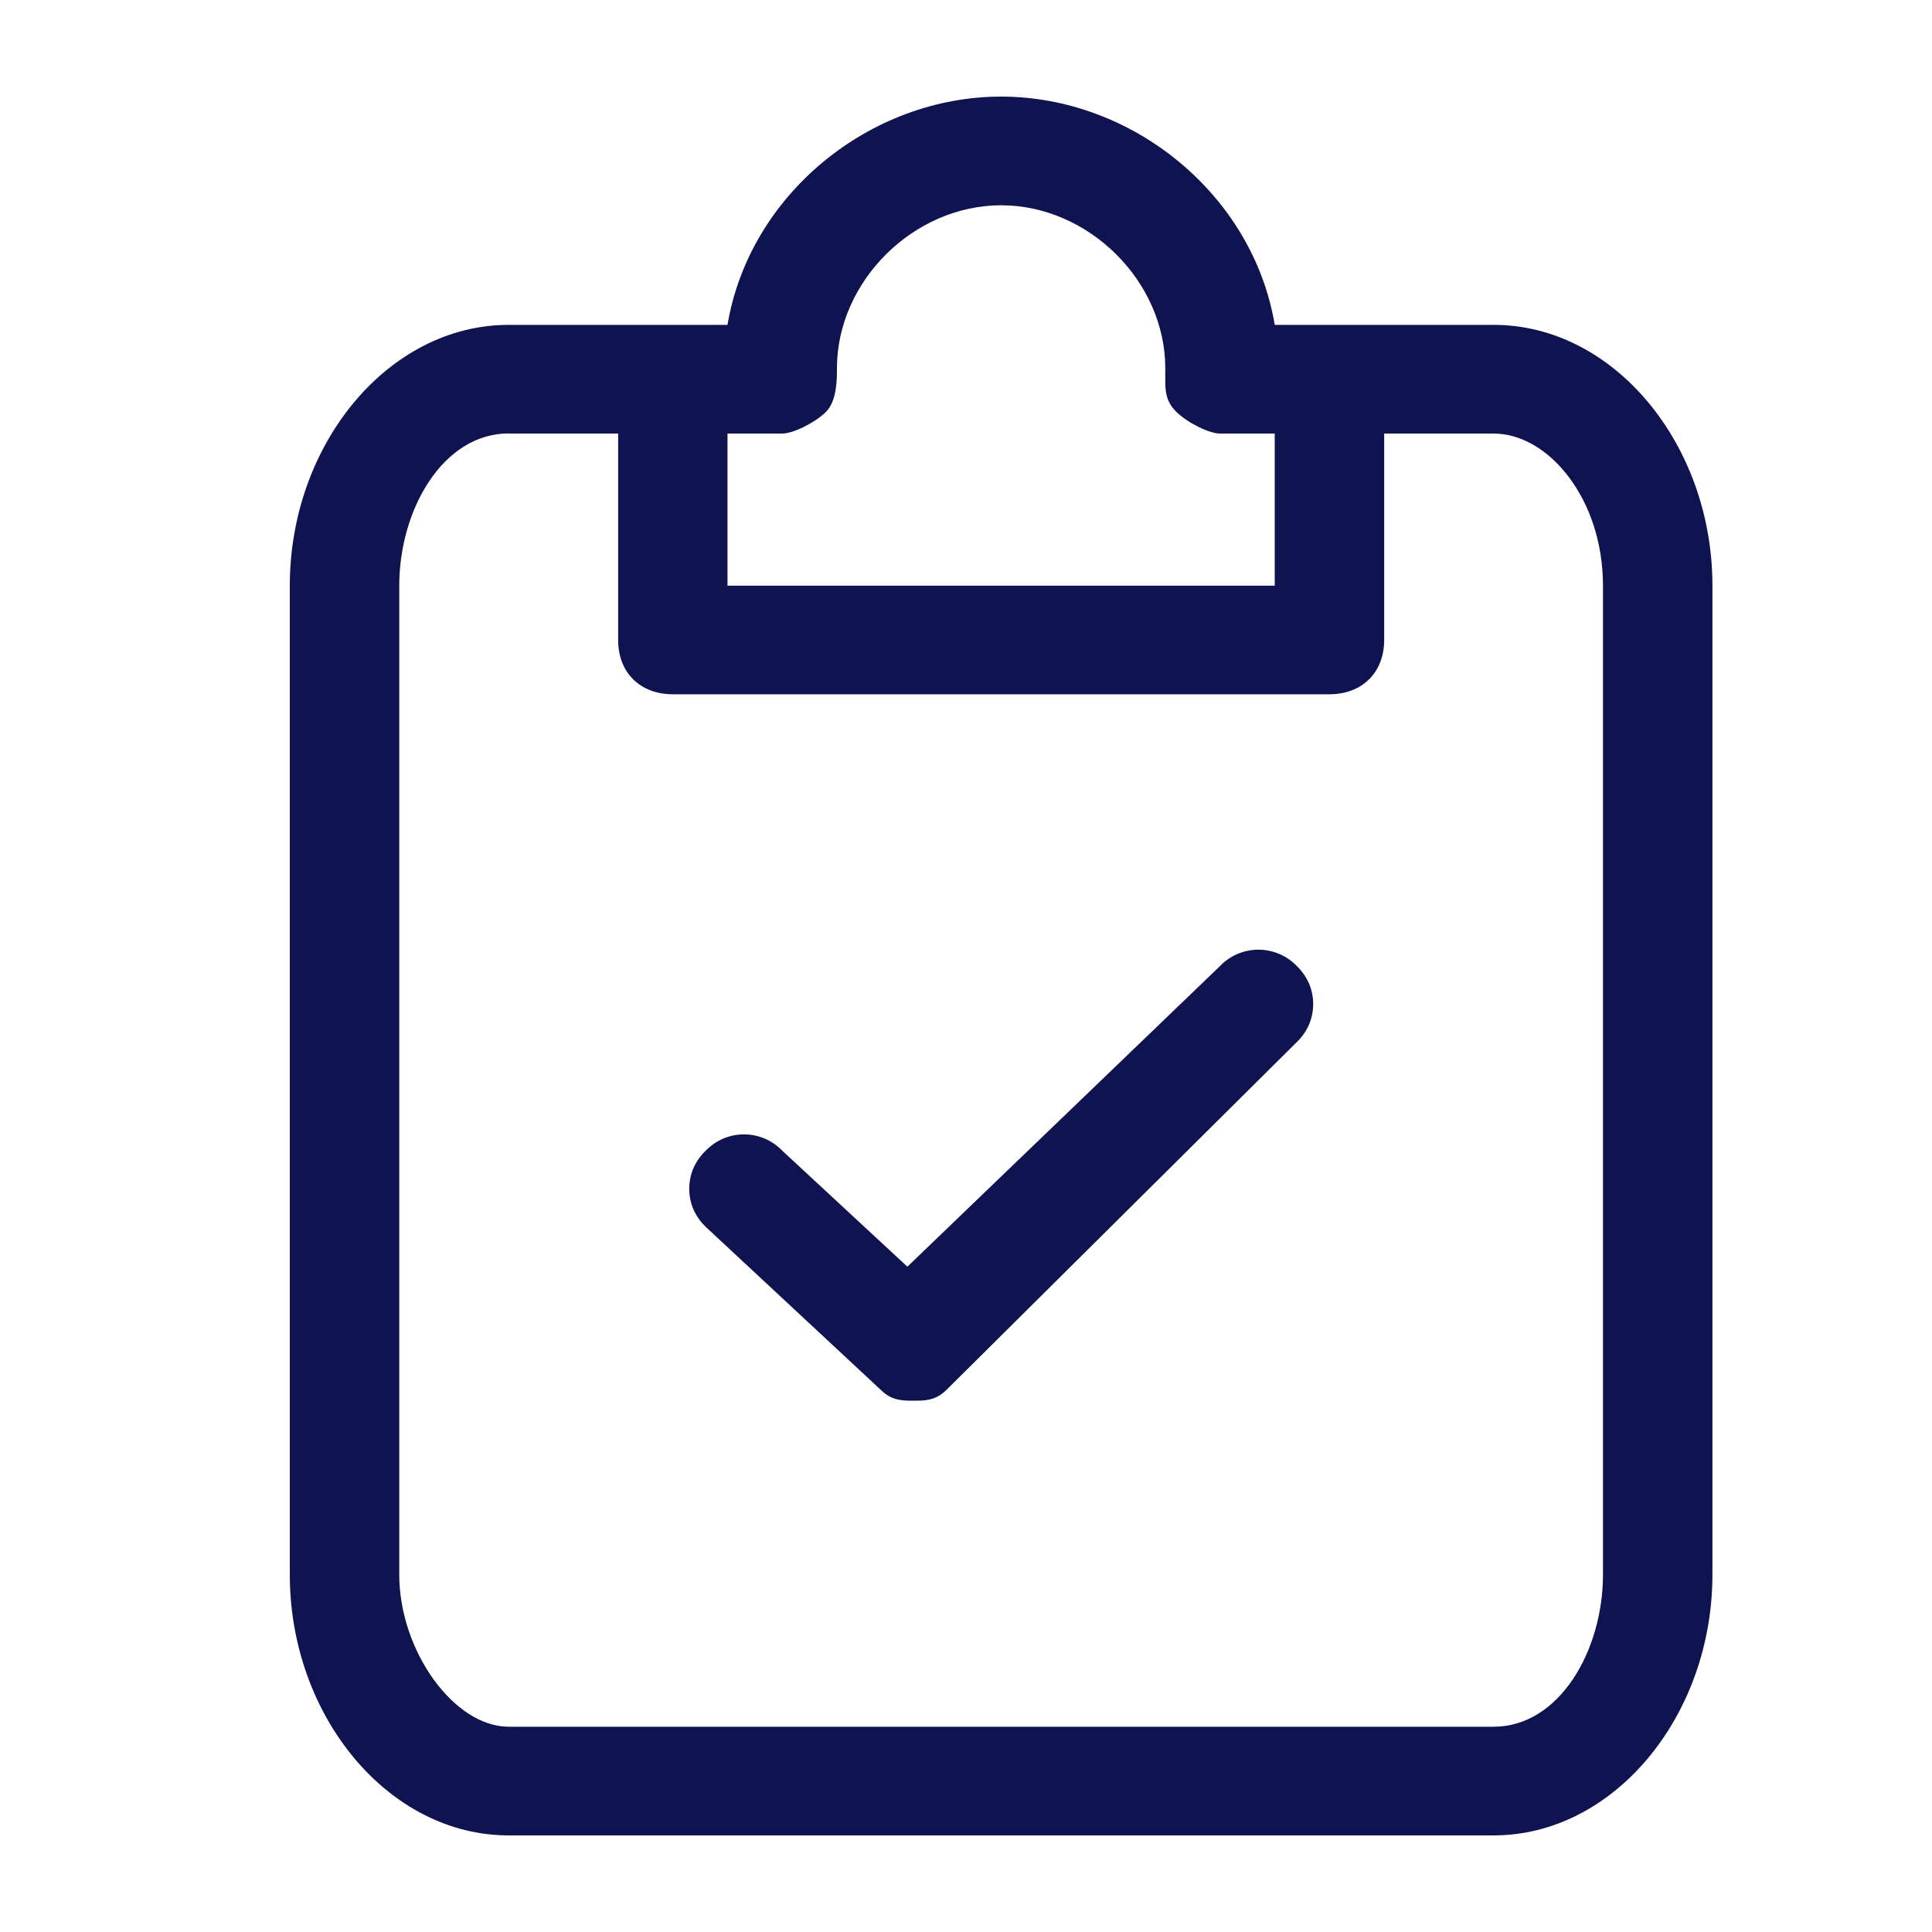 <svg width="20" height="20" viewBox="0 0 20 20" fill="none" xmlns="http://www.w3.org/2000/svg">
<path d="M9.457 14.5C9.344 14.5 9.23 14.5 9.118 14.388L7.305 12.7C7.252 12.649 7.209 12.588 7.179 12.521C7.15 12.453 7.135 12.38 7.135 12.306C7.135 12.232 7.15 12.159 7.179 12.091C7.209 12.024 7.252 11.963 7.305 11.912C7.357 11.859 7.418 11.816 7.486 11.787C7.554 11.758 7.628 11.743 7.702 11.743C7.776 11.743 7.849 11.758 7.917 11.787C7.985 11.816 8.047 11.859 8.098 11.912L9.797 13.487C9.851 13.538 9.894 13.599 9.923 13.666C9.953 13.734 9.968 13.807 9.968 13.881C9.968 13.955 9.953 14.028 9.923 14.096C9.894 14.163 9.851 14.224 9.797 14.275C9.797 14.387 9.571 14.5 9.457 14.5ZM9.457 14.5C9.344 14.5 9.118 14.388 9.004 14.275C8.95 14.224 8.907 14.163 8.878 14.096C8.849 14.028 8.834 13.955 8.834 13.881C8.834 13.807 8.849 13.734 8.878 13.666C8.907 13.599 8.95 13.538 9.004 13.487L12.63 10C12.681 9.946 12.743 9.904 12.811 9.875C12.879 9.846 12.953 9.831 13.027 9.831C13.101 9.831 13.174 9.846 13.242 9.875C13.311 9.904 13.372 9.946 13.424 10C13.477 10.051 13.52 10.112 13.55 10.179C13.579 10.247 13.594 10.32 13.594 10.394C13.594 10.468 13.579 10.541 13.55 10.608C13.52 10.676 13.477 10.737 13.424 10.788L9.798 14.388C9.685 14.5 9.572 14.5 9.458 14.5H9.457ZM15.462 19H5.266C4.019 19 3 17.763 3 16.3V6.063C3 4.6 4.019 3.363 5.266 3.363H7.531C7.758 2.013 9.004 1 10.364 1C11.723 1 12.97 2.013 13.196 3.363H15.462C16.708 3.363 17.727 4.6 17.727 6.063V16.3C17.727 17.763 16.708 19 15.461 19H15.462ZM5.266 4.487C4.586 4.487 4.133 5.275 4.133 6.063V16.3C4.133 17.088 4.699 17.875 5.266 17.875H15.462C16.141 17.875 16.594 17.088 16.594 16.3V6.063C16.594 5.163 16.028 4.488 15.462 4.488H12.629C12.516 4.488 12.29 4.375 12.176 4.262C12.063 4.15 12.063 4.037 12.063 3.925V3.812C12.063 2.912 11.269 2.125 10.364 2.125C9.457 2.125 8.664 2.912 8.664 3.813C8.664 3.925 8.664 4.15 8.551 4.263C8.438 4.375 8.211 4.488 8.098 4.488H5.266V4.487ZM13.762 7.187H6.965C6.625 7.187 6.399 6.962 6.399 6.625V4.375C6.399 4.037 6.625 3.812 6.965 3.812C7.305 3.812 7.531 4.038 7.531 4.375V6.063H13.196V4.374C13.196 4.036 13.422 3.811 13.762 3.811C14.102 3.811 14.329 4.037 14.329 4.374V6.624C14.329 6.961 14.102 7.187 13.762 7.187Z" fill="#0F134F"/>
</svg>
